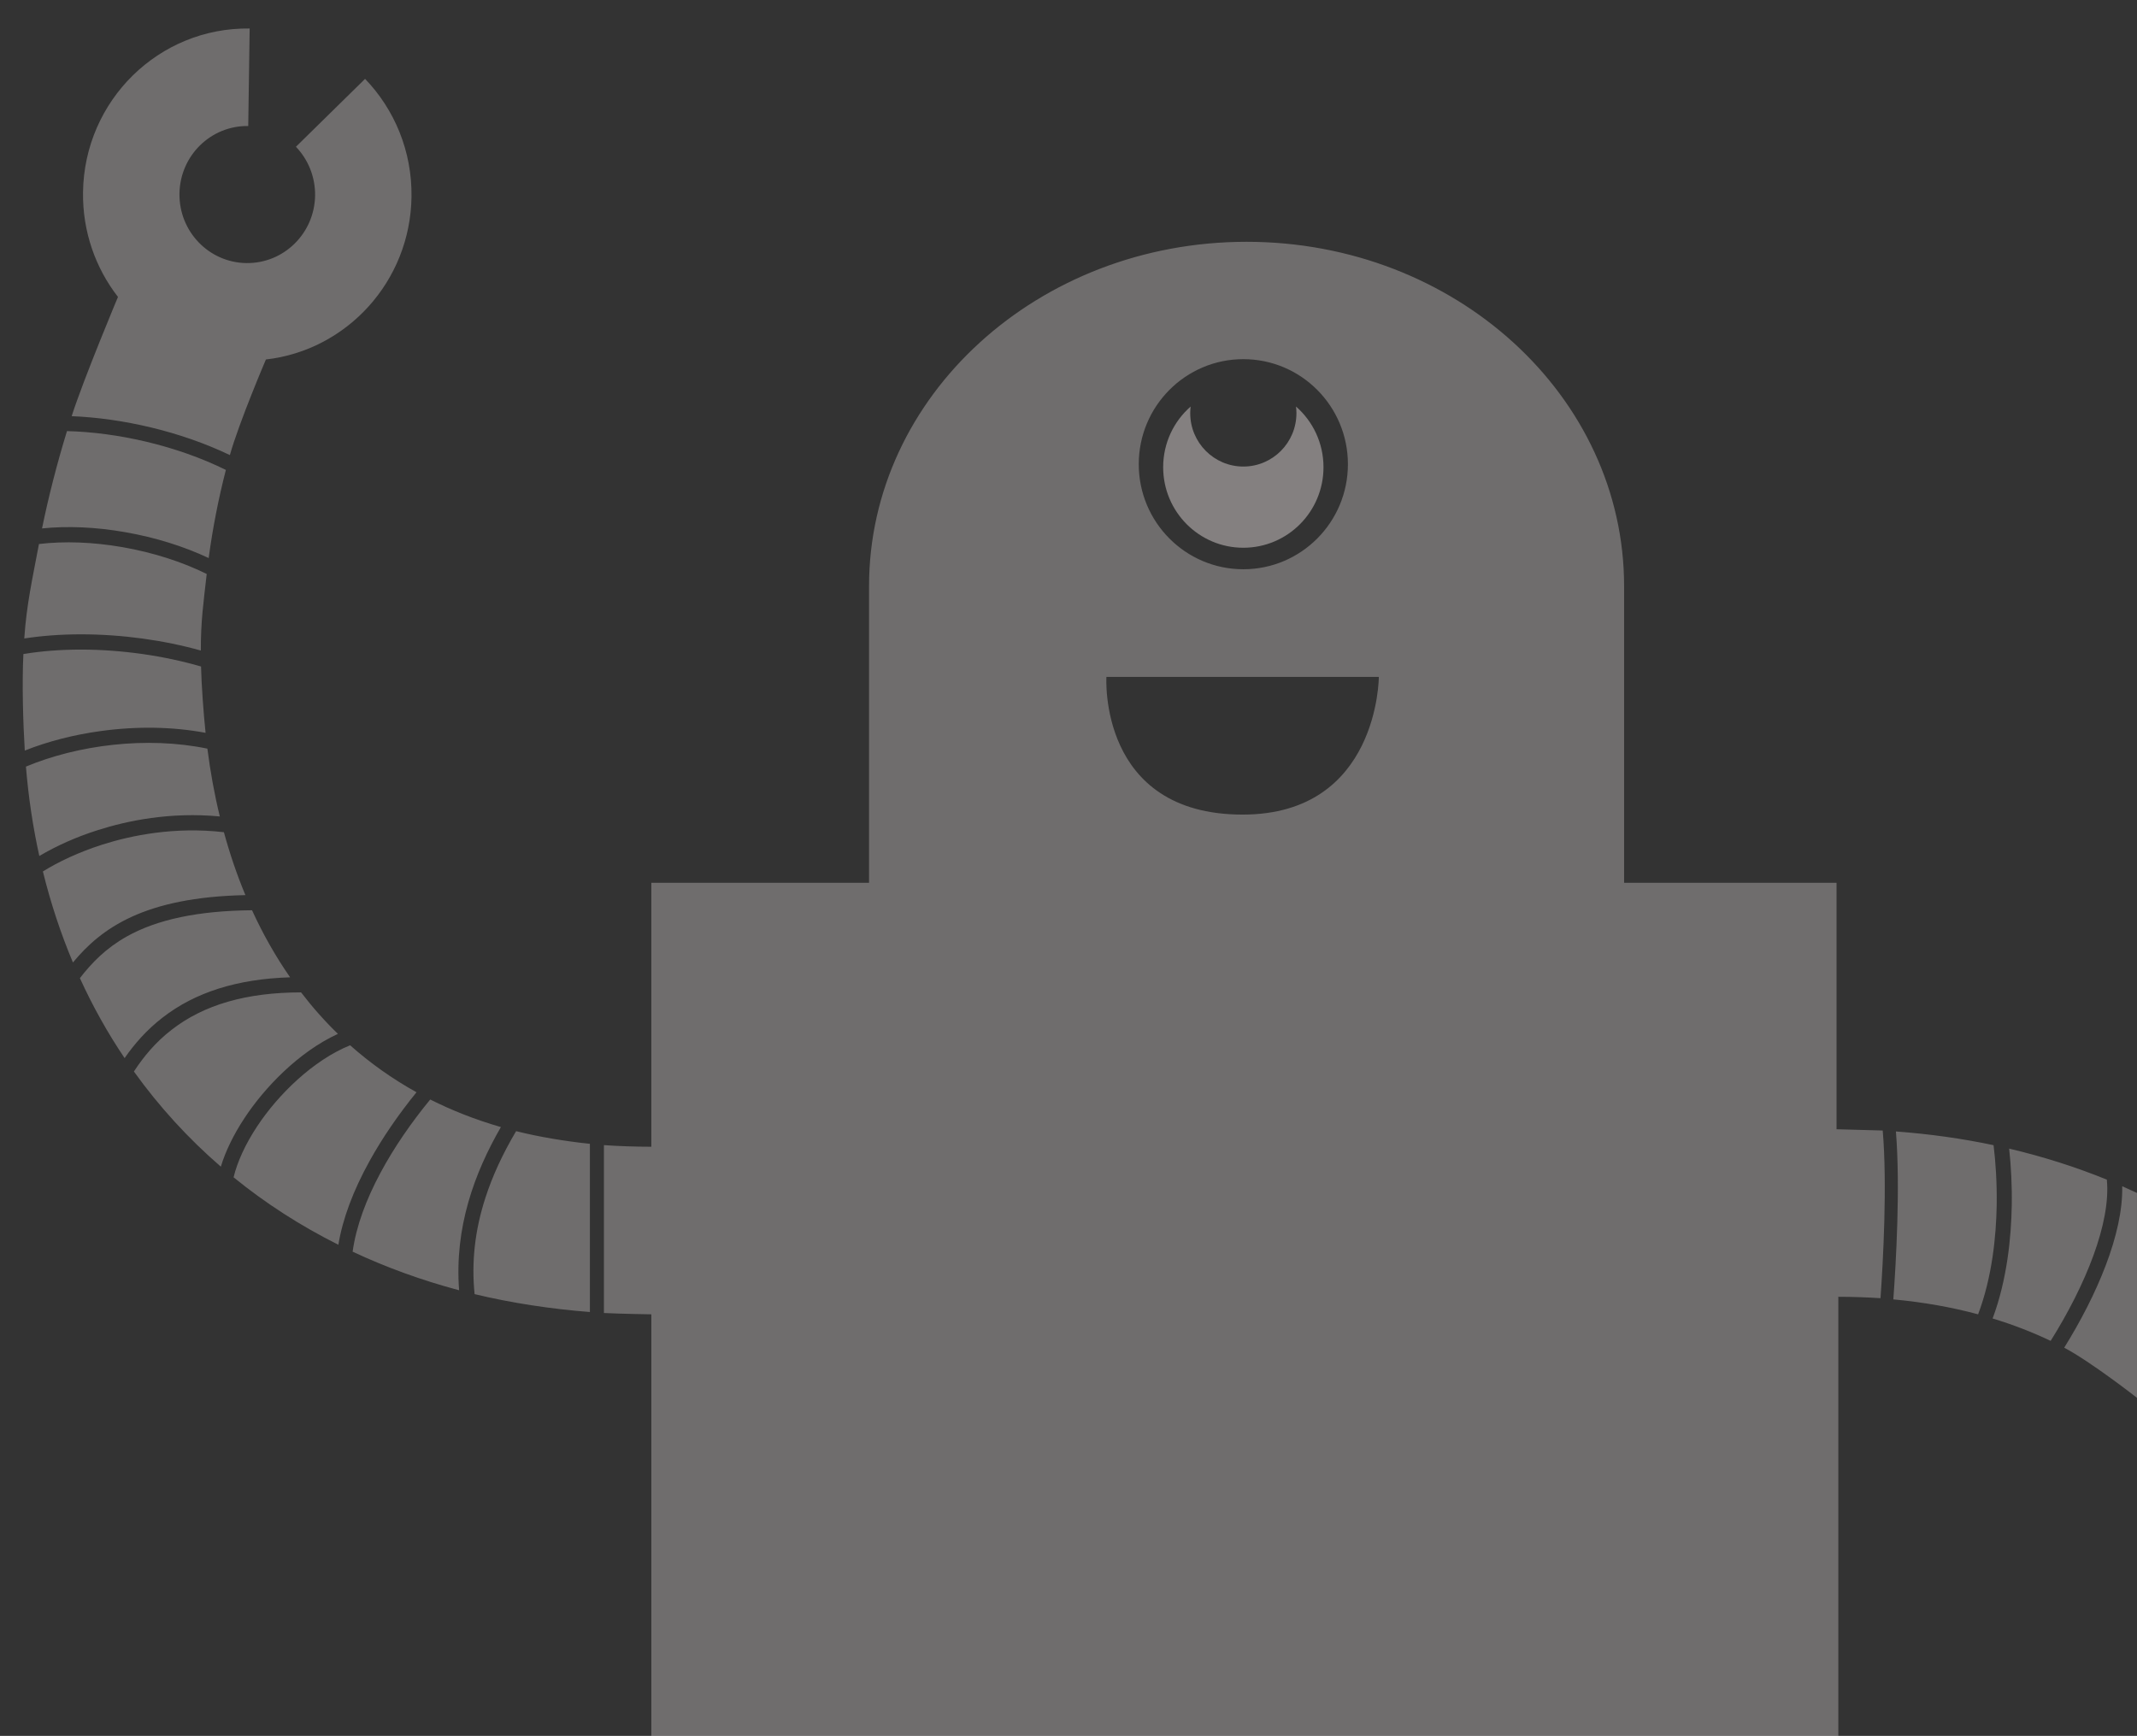 <?xml version="1.0" encoding="utf-8"?>
<!DOCTYPE svg PUBLIC "-//W3C//DTD SVG 1.1//EN" "http://www.w3.org/Graphics/SVG/1.1/DTD/svg11.dtd">
<svg version="1.1" id="Layer_1" xmlns="http://www.w3.org/2000/svg" xmlns:xlink="http://www.w3.org/1999/xlink" x="0px" y="0px"
	 width="381px" height="309.5px" viewBox="239.5 194 381 309.5" enable-background="new 239.5 194 381 309.5" xml:space="preserve">
<rect x="239.5" y="194" width="381" height="309.5" fill="#333333" stroke="none"/>
<path opacity="0.3" fill="#FCF3F3" d="M253.935,309.819c7.239,0,14.821,1.1,21.408,3.015c0.075,3.311,0.459,8.541,0.809,11.831
	c-5.797-1.096-12.192-1.217-18.726-0.317c-4.846,0.666-9.438,1.858-13.508,3.475c-0.305-4.953-0.508-11.983-0.248-17.211
	C246.82,310.092,250.263,309.819,253.935,309.819z M261.344,291.556c5.478,0.957,10.656,2.62,15.012,4.782
	c-0.583,5.128-1.062,8.418-1.049,13.65c-6.613-1.851-14.07-2.889-21.372-2.889c-3.585,0-6.971,0.256-10.11,0.737
	c0.422-6.085,1.409-10.415,2.622-16.84C250.97,290.46,256.042,290.635,261.344,291.556z M276.474,327.482
	c0.522,4.088,1.253,8.133,2.218,12.09c-8.799-0.839-16.467,0.748-21.75,2.435c-3.786,1.196-7.363,2.796-10.433,4.612
	c-1.132-5.128-1.935-10.44-2.387-15.936C253.313,326.84,265.624,325.228,276.474,327.482z M251.441,270.864
	c8.968,0.226,19.495,2.562,28.331,6.921c-1.304,5.056-2.342,10.323-3.068,15.713c-4.414-2.08-9.528-3.681-14.903-4.617
	c-5.226-0.915-10.254-1.13-14.808-0.664C248.156,282.545,249.634,276.761,251.441,270.864z M279.42,342.38
	c1.049,3.84,2.322,7.601,3.833,11.216c-18.027,0.383-25.678,5.878-30.749,12.012c-2.168-5.153-3.964-10.567-5.357-16.235
	c2.78-1.718,6.328-3.414,10.596-4.782C262.978,342.927,270.651,341.367,279.42,342.38z M284.012,199.083l-0.255,17.385
	c-6.68-0.095-12.16,5.288-12.26,12.039c-0.099,6.752,5.233,12.303,11.913,12.398c6.68,0.101,12.168-5.294,12.267-12.045
	c0.042-3.372-1.267-6.45-3.417-8.692l12.329-12.108c5.226,5.433,8.395,12.882,8.277,21.052
	c-0.218,15.064-11.527,27.338-25.958,28.984c0,0-4.765,11.147-6.425,17.045c-8.838-4.238-19.203-6.575-28.208-6.938
	c2.187-6.791,8.258-21.261,8.258-21.261c-3.989-5.137-6.332-11.637-6.231-18.683C254.53,211.91,267.83,198.853,284.012,199.083z
	 M284.434,356.294c1.921,4.202,4.177,8.202,6.787,11.958c-9.438,0.296-16.921,2.664-22.75,7.19
	c-2.853,2.211-5.016,4.706-6.755,7.217c-3.014-4.469-5.679-9.229-7.973-14.26c2.106-2.73,4.636-5.334,8.346-7.42
	C267.513,357.931,274.852,356.383,284.434,356.294z M293.178,370.939c1.995,2.61,4.183,5.09,6.57,7.398
	c-7.029,3.23-13.108,9.62-16.643,14.991c-1.976,2.992-3.405,5.95-4.232,8.685c-5.81-5.02-11.004-10.702-15.499-16.965
	c1.703-2.612,3.84-5.217,6.73-7.444C275.846,373.141,283.42,370.95,293.178,370.939z M301.922,380.369
	c3.543,3.151,7.482,5.959,11.838,8.377c-3.243,3.984-6.109,8.172-8.358,12.241c-2.958,5.344-4.816,10.352-5.574,14.951
	c-6.736-3.371-12.996-7.396-18.682-12.027c0.666-2.761,2.088-5.893,4.196-9.078C289.089,389.152,295.322,383.045,301.922,380.369z
	 M328.804,394.953c-4.704,8.156-8.301,17.872-7.451,29.096c-6.66-1.771-13.006-4.076-18.984-6.878
	c1.25-9.1,7.252-19.13,13.833-27.132C320.079,391.991,324.275,393.645,328.804,394.953z M331.515,395.681
	c4.121,1.033,8.775,1.801,13.155,2.26v29.989c-6.886-0.536-13.995-1.608-20.557-3.19c-0.579-5.735,0.056-11.394,1.92-17.155
	C327.283,403.718,329.071,399.818,331.515,395.681z M355.625,398.461v-47.063h38.814c0,0,0-18.969,0-52.882
	c0-33.908,30.143-61.404,67.311-61.404c37.173,0,67.307,27.496,67.307,61.404c0,13.769,0,52.882,0,52.882h37.876v43.943l8.231,0.226
	c0.828,9.598,0.069,23.37-0.396,29.896c-2.439-0.158-5.021-0.248-7.519-0.248V503.5H355.627v-75.16c0,0-5.321-0.077-8.453-0.234
	V398.17C349.678,398.362,353.121,398.461,355.625,398.461z M485.326,314.688h-48.567c0,0-1.491,24.552,24.287,24.552
	C485.326,339.239,485.326,314.688,485.326,314.688z M594.927,398.18c0.366,2.947,0.621,6.705,0.556,10.767
	c-0.095,5.38-0.786,12.722-3.313,19.394c-4.689-1.265-9.715-2.162-15.114-2.663c0.477-6.503,1.263-20.067,0.461-29.941
	C583.505,396.179,589.323,396.997,594.927,398.18z M597.705,398.794c6.065,1.429,11.883,3.281,17.418,5.532
	c0.74,7.713-3.803,18.832-10.019,28.747c-3.23-1.534-6.674-2.883-10.345-3.993c2.603-6.98,3.312-14.535,3.41-20.091
	C598.234,405.332,598.035,401.791,597.705,398.794z M620.499,443.232c0,0-8.163-6.4-12.977-8.942
	c5.762-9.261,10.533-20.26,10.341-28.791c0.885,0.388,2.633,1.197,2.633,1.197L620.499,443.232z M461.17,295.496
	c10.296,0,18.645-8.386,18.645-18.73s-8.349-18.729-18.645-18.729c-10.294,0-18.644,8.385-18.644,18.729
	S450.876,295.496,461.17,295.496z"/>
<g id="XMLID_2_" opacity="0.4">
	<g>
		<path fill="#FCF3F3" d="M451.782,266.483c-3.009,2.629-4.904,6.503-4.904,10.819c0,7.932,6.396,14.361,14.292,14.361
			c7.896,0,14.292-6.43,14.292-14.361c0-4.316-1.894-8.19-4.901-10.819c0.052,0.389,0.077,0.782,0.077,1.184
			c0,5.254-4.235,9.516-9.468,9.516c-5.226,0-9.467-4.262-9.467-9.516C451.703,267.266,451.73,266.872,451.782,266.483z"/>
	</g>
	<g>
	</g>
</g>
</svg>
